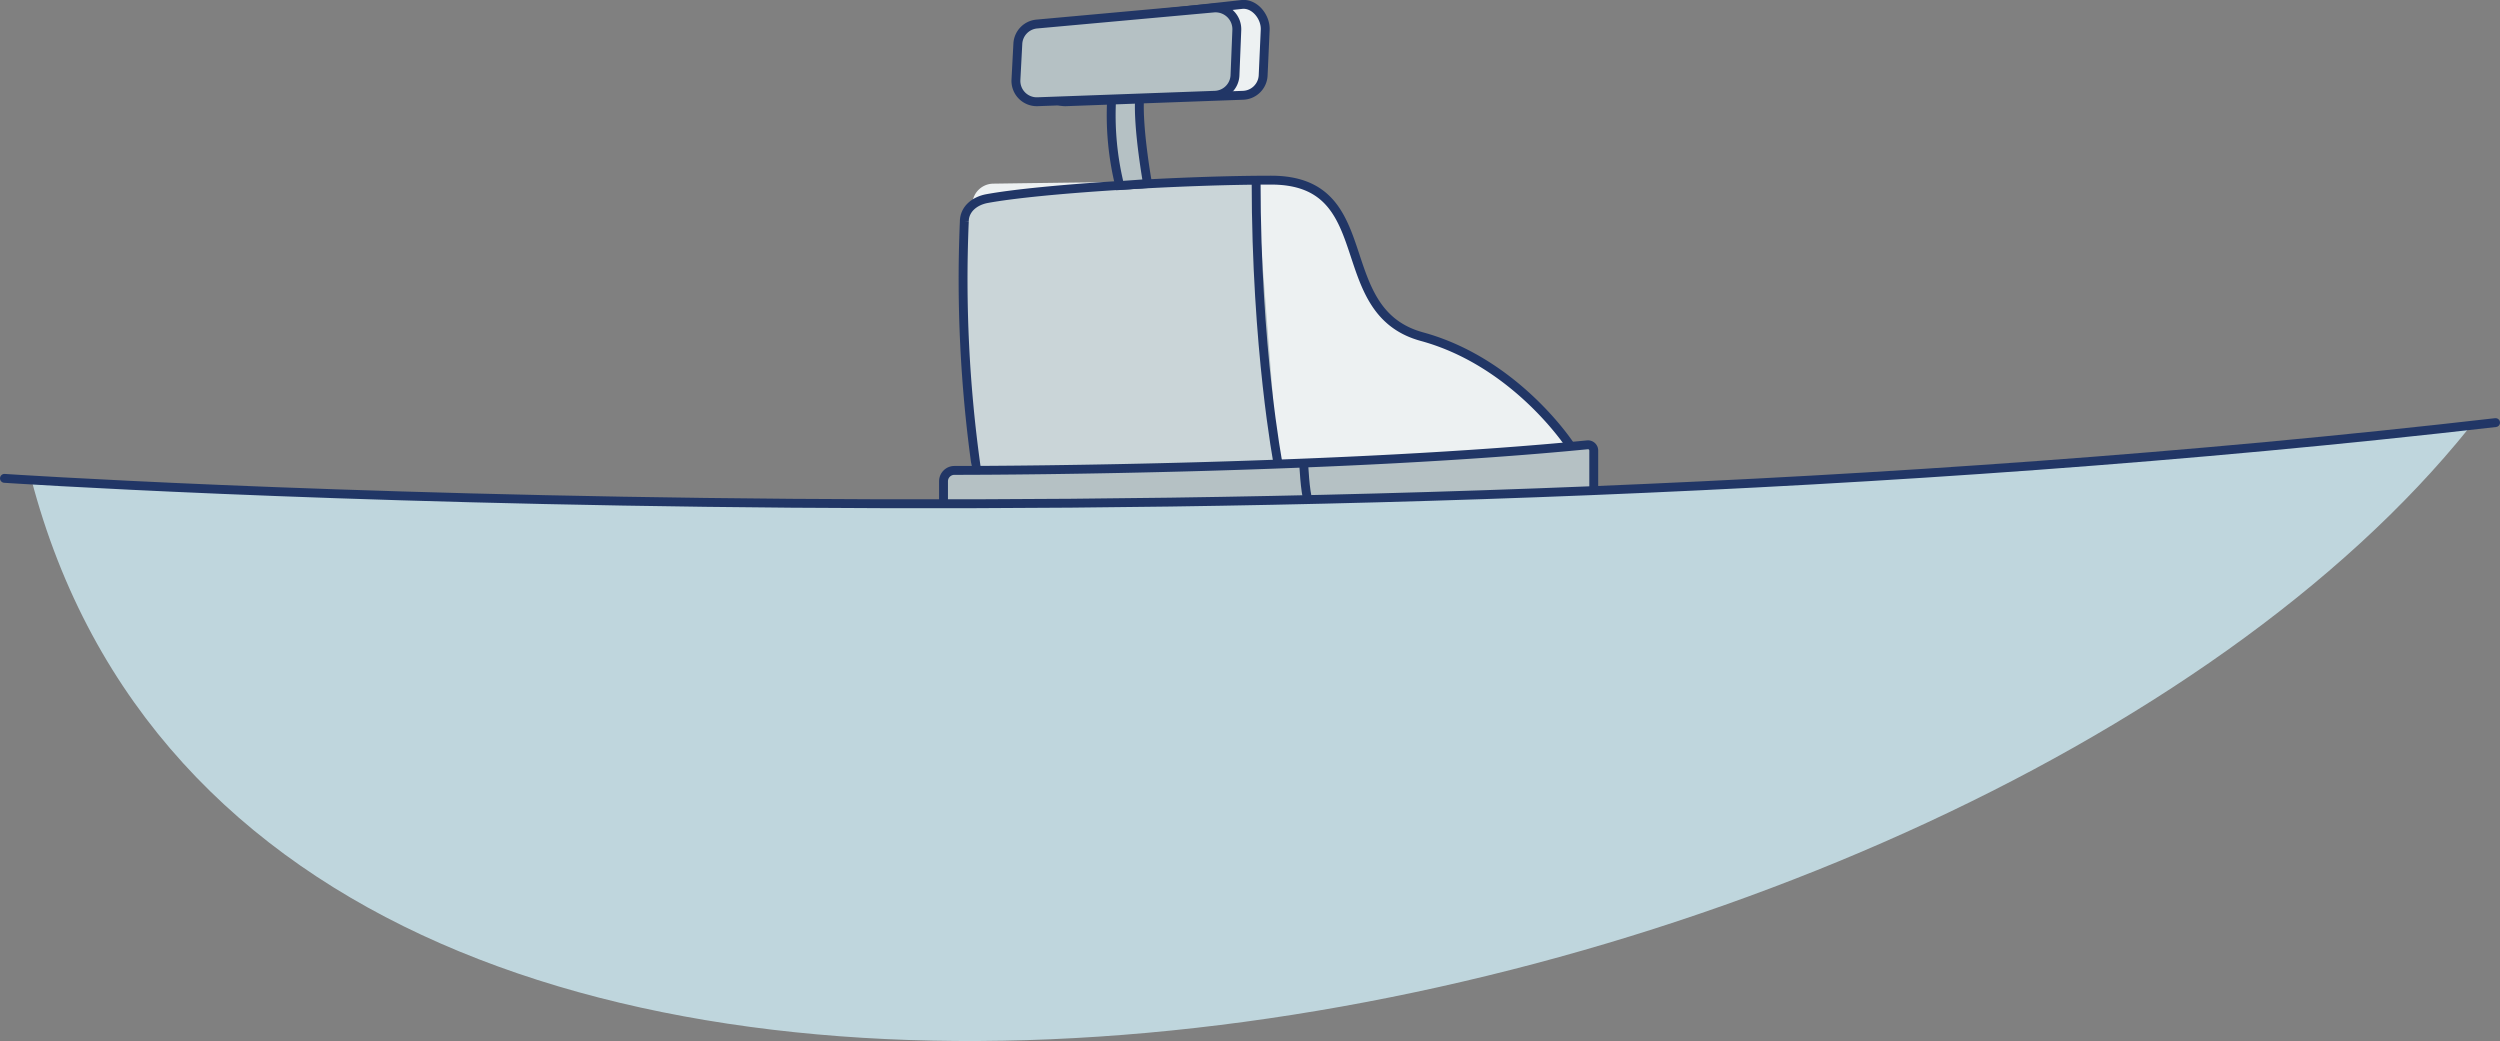 <svg xmlns="http://www.w3.org/2000/svg" viewBox="0 0 562.76 234.34"><rect x="0" y="0" width="562.76" height="234.34" fill="#808080" stroke="none"/><defs><style>.cls-1,.cls-7{fill:#edf1f2;}.cls-2{fill:#cad5d8;}.cls-3{fill:#b5c1c4;}.cls-3,.cls-4,.cls-6,.cls-7{stroke:#213666;stroke-miterlimit:10;stroke-width:2px;}.cls-4,.cls-6{fill:none;}.cls-5{fill:#bfd6dd;}.cls-6{stroke-linecap:round;}</style></defs><title>part-lower</title><g id="Layer_2" data-name="Layer 2"><g id="Layer_1-2" data-name="Layer 1"><path class="cls-1" d="M218.86,46.15V110.6H353.39V99.71S341.22,81.77,320.08,76s-9-35.24-33.95-35.24c-19.92,0-50.82.41-62.54.58A4.79,4.79,0,0,0,218.86,46.15Z"/><path class="cls-2" d="M217.07,49.91l1.79,60.69h69.73s-7.85-43.72-5.15-69.83c-19.92,0-48.21,1.89-59.87,3.24C221,44.31,217.07,47.28,217.07,49.91Z"/><path class="cls-3" d="M212.39,113.51v-5.17a2.45,2.45,0,0,1,2.44-2.45c14.28,0,88.25-.44,142.51-5.76a1.29,1.29,0,0,1,1.42,1.29v8.88"/><path class="cls-4" d="M353.39,100.21s-12.17-18.66-33.31-24.43-9-35.23-33.95-35.23c-19.69,0-51.57,1.89-63.93,4.15-2.8.52-5.13,2.36-5.13,5.21a304.6,304.6,0,0,0,2.69,55.38"/><path class="cls-3" d="M287.7,104.4s-4.94-25.86-4.94-63.63"/><path class="cls-5" d="M7,107.68s256.11,19.14,548.8-11.36C440.56,239.82,60.48,312.16,7,107.68Z"/><path class="cls-6" d="M1,107.68s285.72,19.14,560.76-12.55"/><path class="cls-3" d="M293.45,104s.3,6.87,1.05,8.82"/><path class="cls-3" d="M258.32,41.32l-6.27.45A66.14,66.14,0,0,1,250.25,22a17.65,17.65,0,0,1,6.28,0C256.08,28.91,258.32,41.32,258.32,41.32Z"/><path class="cls-7" d="M279.82,21.45,239.94,22.9A4.7,4.7,0,0,1,235.08,18l.43-8.15a4.7,4.7,0,0,1,4.26-4.44L279.57,1c2.9-.27,5.36,2.83,5.23,5.73L284.34,17A4.7,4.7,0,0,1,279.82,21.45Z"/><path class="cls-3" d="M273.43,21.45,233.55,22.9A4.7,4.7,0,0,1,228.69,18l.43-8.15a4.7,4.7,0,0,1,4.26-4.44l39.79-3.61a4.8,4.8,0,0,1,5.24,5L278,17A4.7,4.7,0,0,1,273.43,21.45Z"/></g></g></svg>